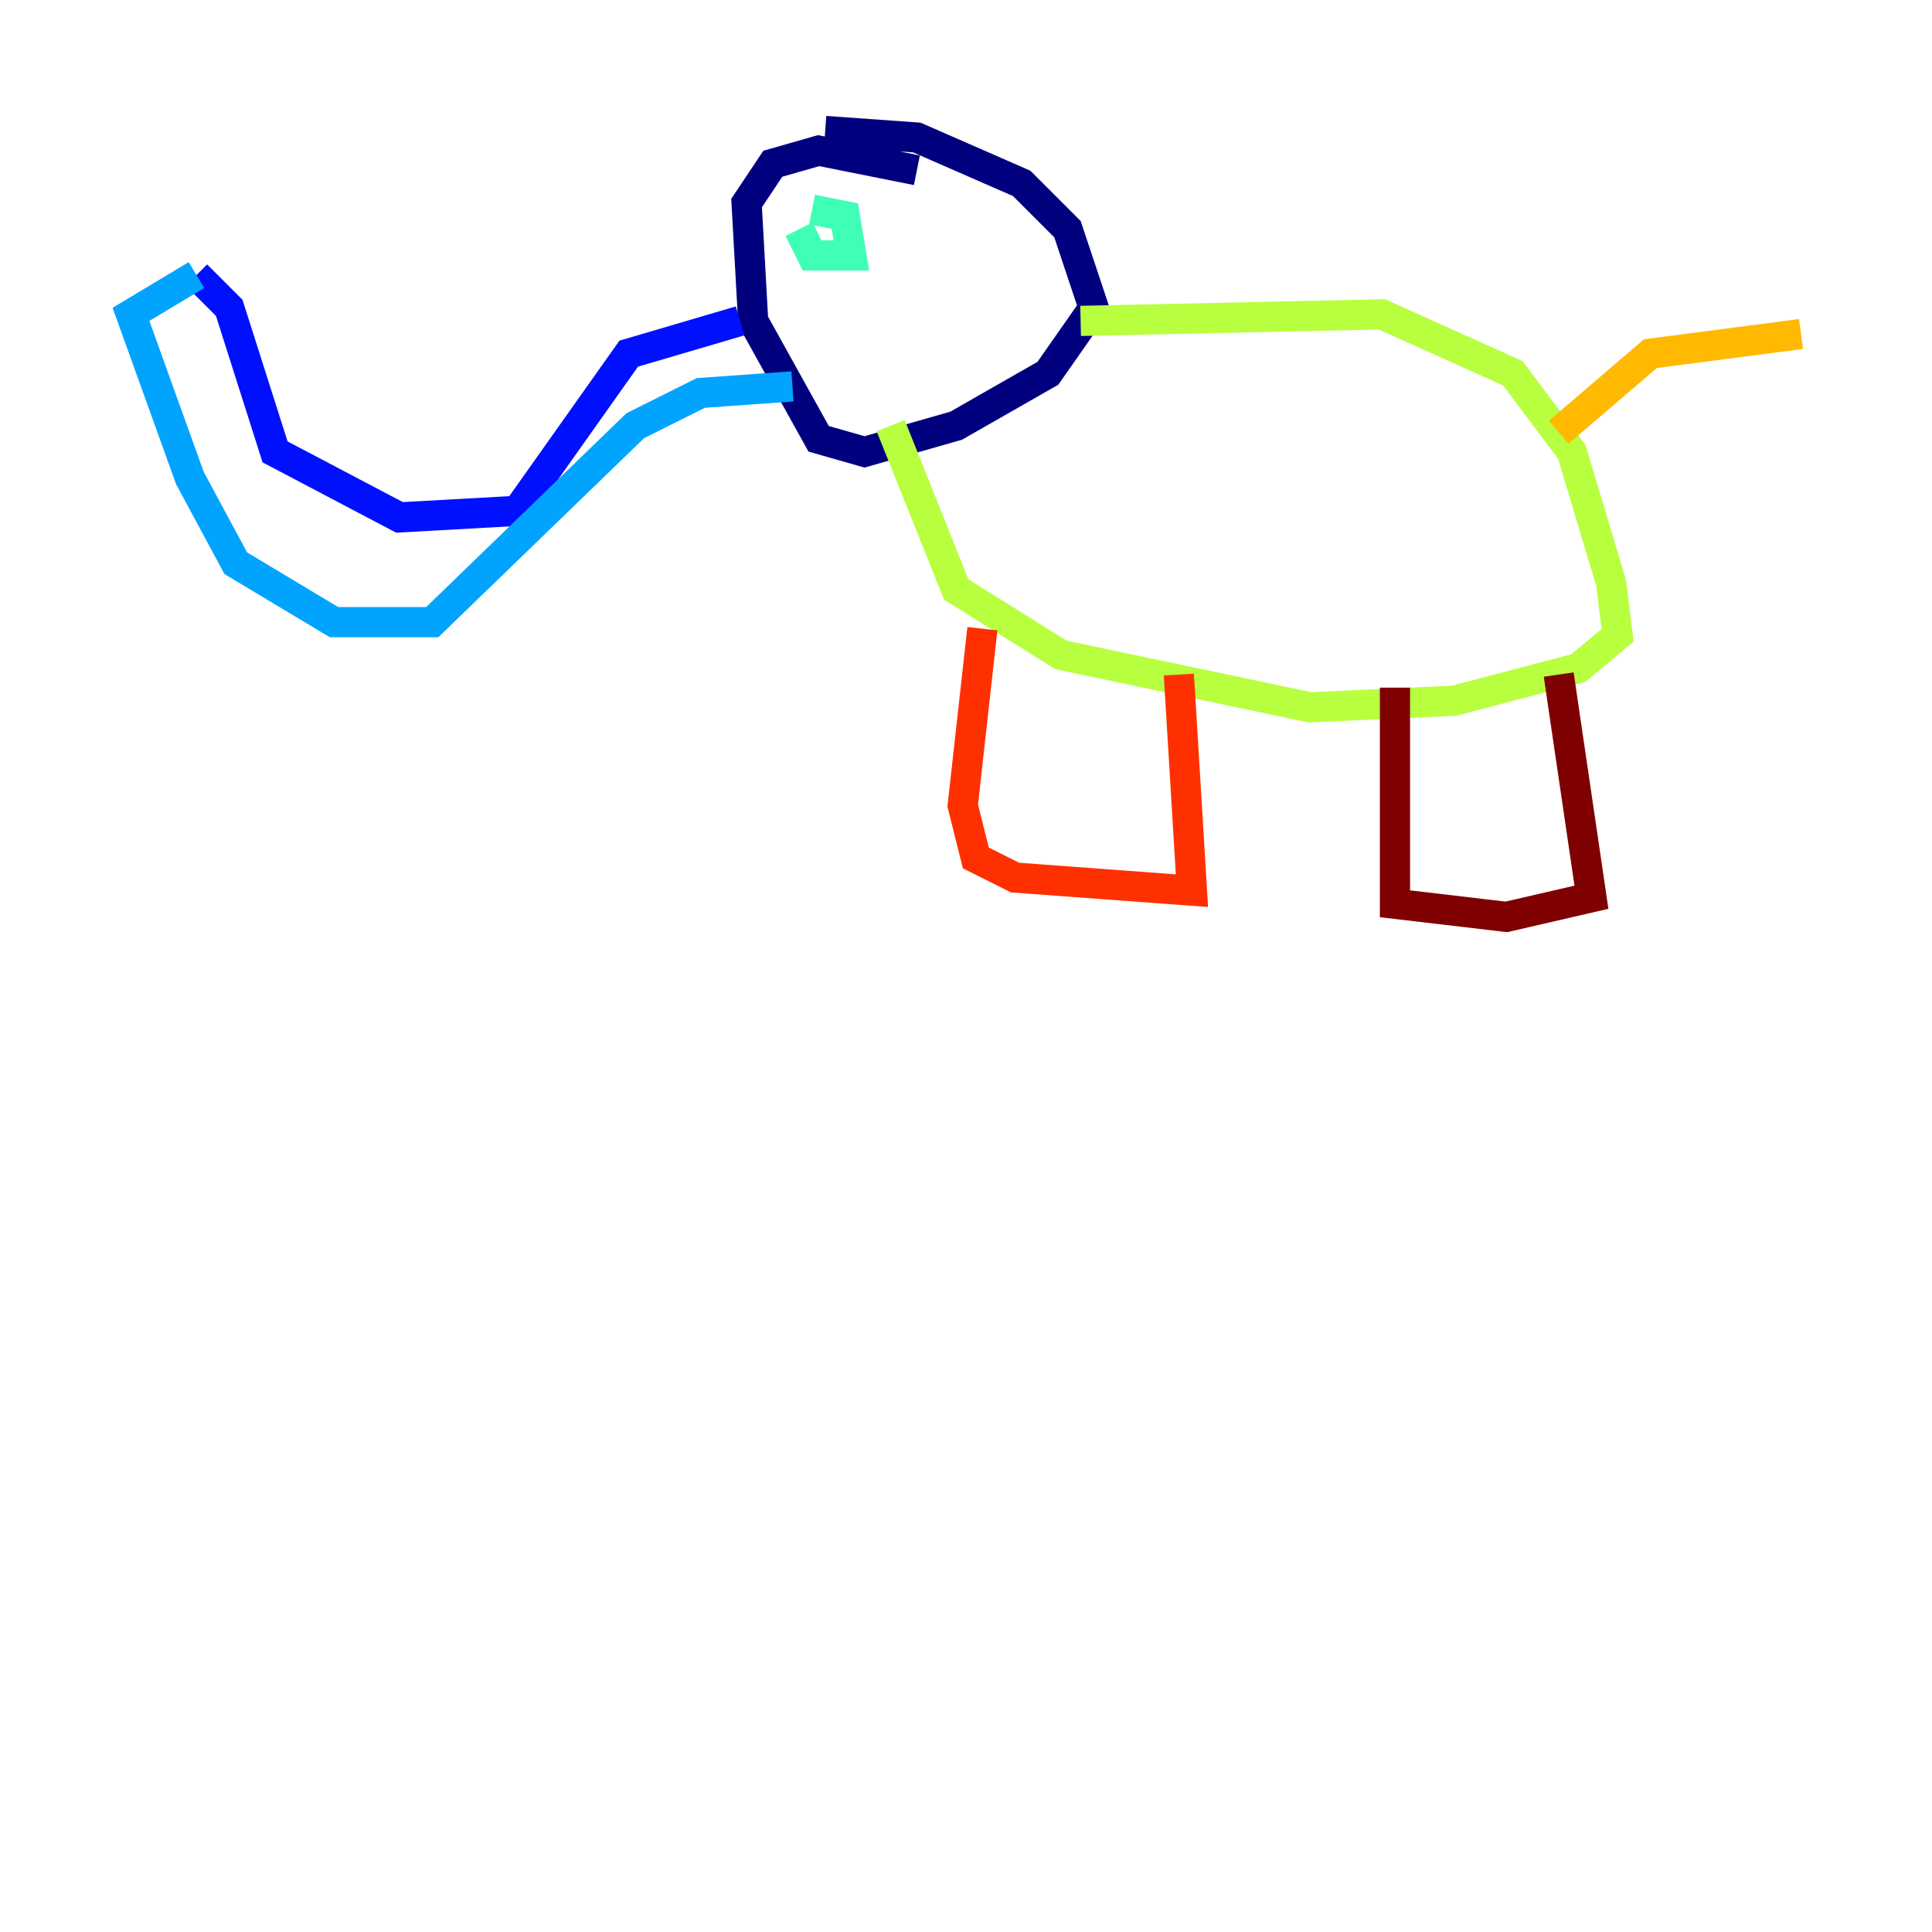 <?xml version="1.0" encoding="utf-8" ?>
<svg baseProfile="tiny" height="128" version="1.2" viewBox="0,0,128,128" width="128" xmlns="http://www.w3.org/2000/svg" xmlns:ev="http://www.w3.org/2001/xml-events" xmlns:xlink="http://www.w3.org/1999/xlink"><defs /><polyline fill="none" points="60.746,11.281 54.237,9.98 51.2,10.848 49.464,13.451 49.898,21.261 54.237,29.071 57.275,29.939 63.349,28.203 69.424,24.732 72.461,20.393 70.725,15.186 67.688,12.149 60.746,9.112 54.671,8.678" stroke="#00007f" stroke-width="2" /><polyline fill="none" points="49.031,21.261 41.654,23.43 34.278,33.844 26.468,34.278 18.224,29.939 15.186,20.393 13.017,18.224" stroke="#0010ff" stroke-width="2" /><polyline fill="none" points="13.017,18.224 8.678,20.827 12.583,31.675 15.62,37.315 22.129,41.22 28.637,41.22 42.088,28.203 46.427,26.034 52.502,25.6" stroke="#00a4ff" stroke-width="2" /><polyline fill="none" points="52.936,15.186 53.803,16.922 56.407,16.922 55.973,14.319 53.803,13.885" stroke="#3fffb7" stroke-width="2" /><polyline fill="none" points="59.01,28.203 63.349,39.051 70.291,43.39 86.78,46.861 96.325,46.427 104.57,44.258 107.173,42.088 106.739,38.617 104.136,29.939 100.231,24.732 91.552,20.827 71.593,21.261" stroke="#b7ff3f" stroke-width="2" /><polyline fill="none" points="103.268,28.637 109.342,23.43 119.322,22.129" stroke="#ffb900" stroke-width="2" /><polyline fill="none" points="65.085,41.654 63.783,53.37 64.651,56.841 67.254,58.142 78.969,59.01 78.102,44.691" stroke="#ff3000" stroke-width="2" /><polyline fill="none" points="92.42,45.559 92.42,59.878 99.797,60.746 105.437,59.444 103.268,44.691" stroke="#7f0000" stroke-width="2" /></svg>